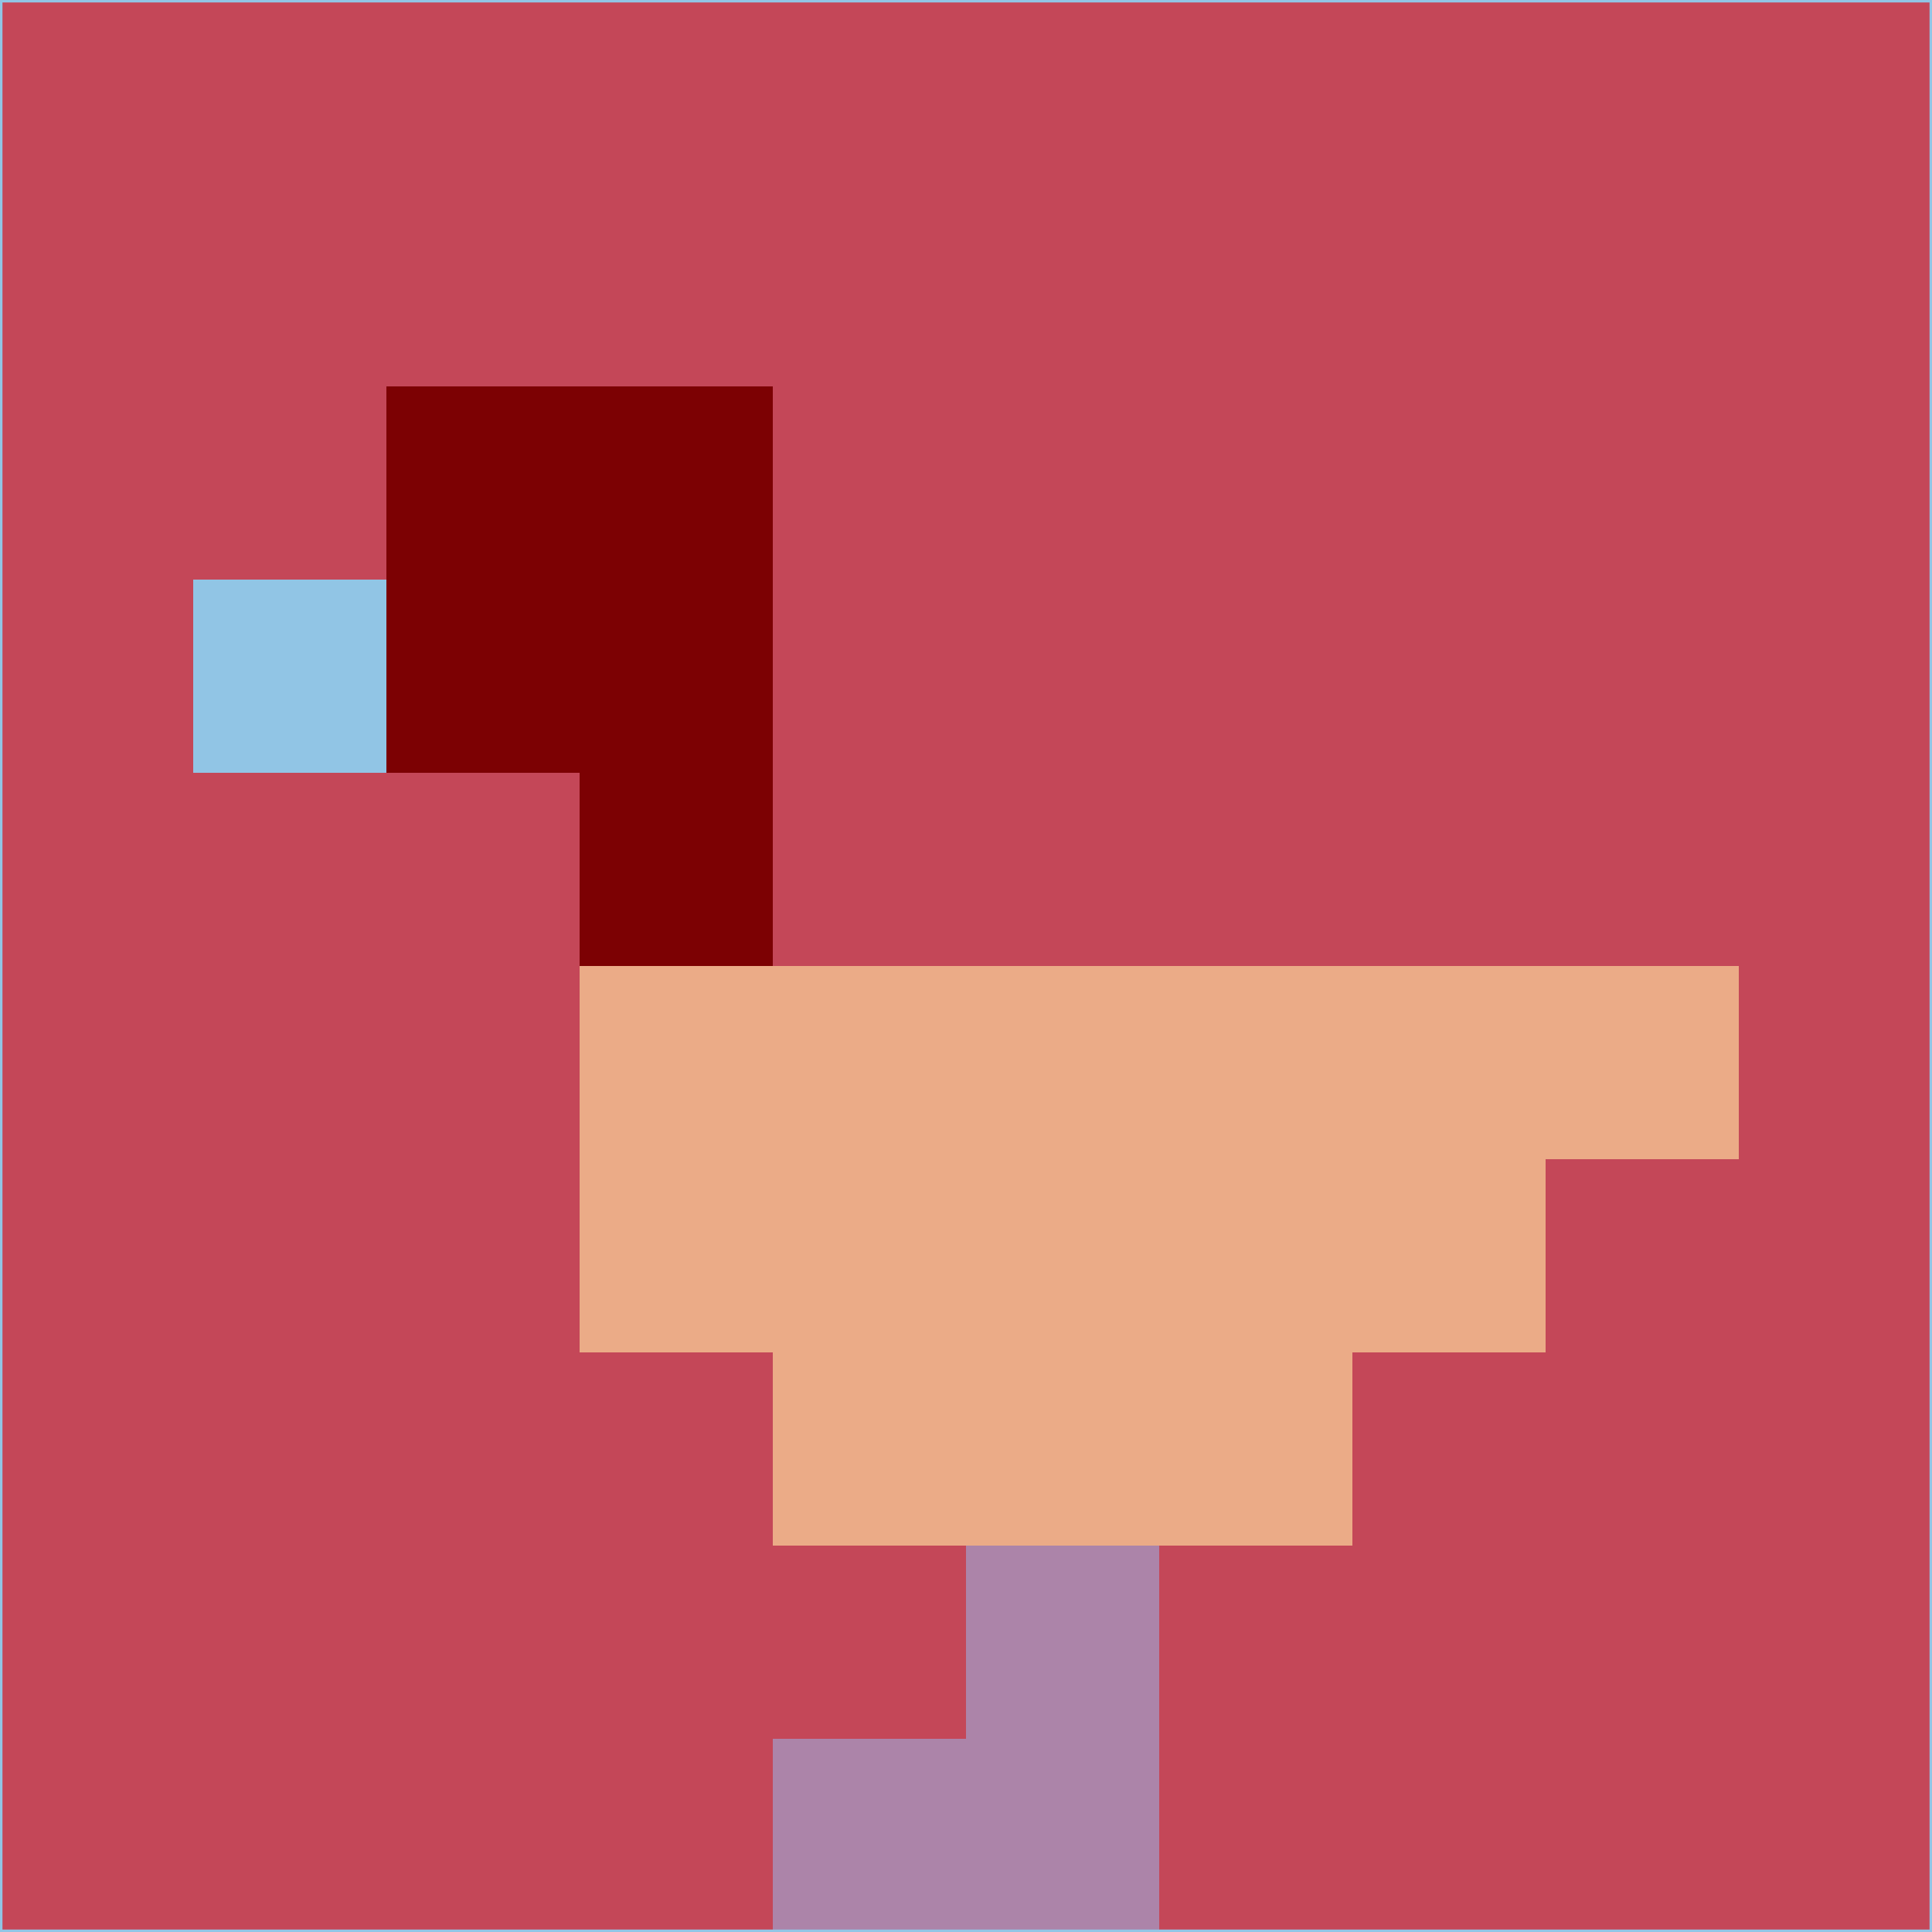 <svg xmlns="http://www.w3.org/2000/svg" version="1.1" width="785" height="785">
  <title>'goose-pfp-694263' by Dmitri Cherniak (Cyberpunk Edition)</title>
  <desc>
    seed=119702
    backgroundColor=#c44758
    padding=20
    innerPadding=0
    timeout=500
    dimension=1
    border=false
    Save=function(){return n.handleSave()}
    frame=12

    Rendered at 2024-09-15T22:37:00.748Z
    Generated in 1ms
    Modified for Cyberpunk theme with new color scheme
  </desc>
  <defs/>
  <rect width="100%" height="100%" fill="#c44758"/>
  <g>
    <g id="0-0">
      <rect x="0" y="0" height="785" width="785" fill="#c44758"/>
      <g>
        <!-- Neon blue -->
        <rect id="0-0-2-2-2-2" x="157" y="157" width="157" height="157" fill="#7c0103"/>
        <rect id="0-0-3-2-1-4" x="235.5" y="157" width="78.5" height="314" fill="#7c0103"/>
        <!-- Electric purple -->
        <rect id="0-0-4-5-5-1" x="314" y="392.5" width="392.5" height="78.5" fill="#ebab87"/>
        <rect id="0-0-3-5-5-2" x="235.5" y="392.5" width="392.5" height="157" fill="#ebab87"/>
        <rect id="0-0-4-5-3-3" x="314" y="392.5" width="235.5" height="235.5" fill="#ebab87"/>
        <!-- Neon pink -->
        <rect id="0-0-1-3-1-1" x="78.5" y="235.5" width="78.5" height="78.5" fill="#91c5e5"/>
        <!-- Cyber yellow -->
        <rect id="0-0-5-8-1-2" x="392.5" y="628" width="78.5" height="157" fill="#ac84a9"/>
        <rect id="0-0-4-9-2-1" x="314" y="706.5" width="157" height="78.5" fill="#ac84a9"/>
      </g>
      <rect x="0" y="0" stroke="#91c5e5" stroke-width="2" height="785" width="785" fill="none"/>
    </g>
  </g>
  <script xmlns=""/>
</svg>